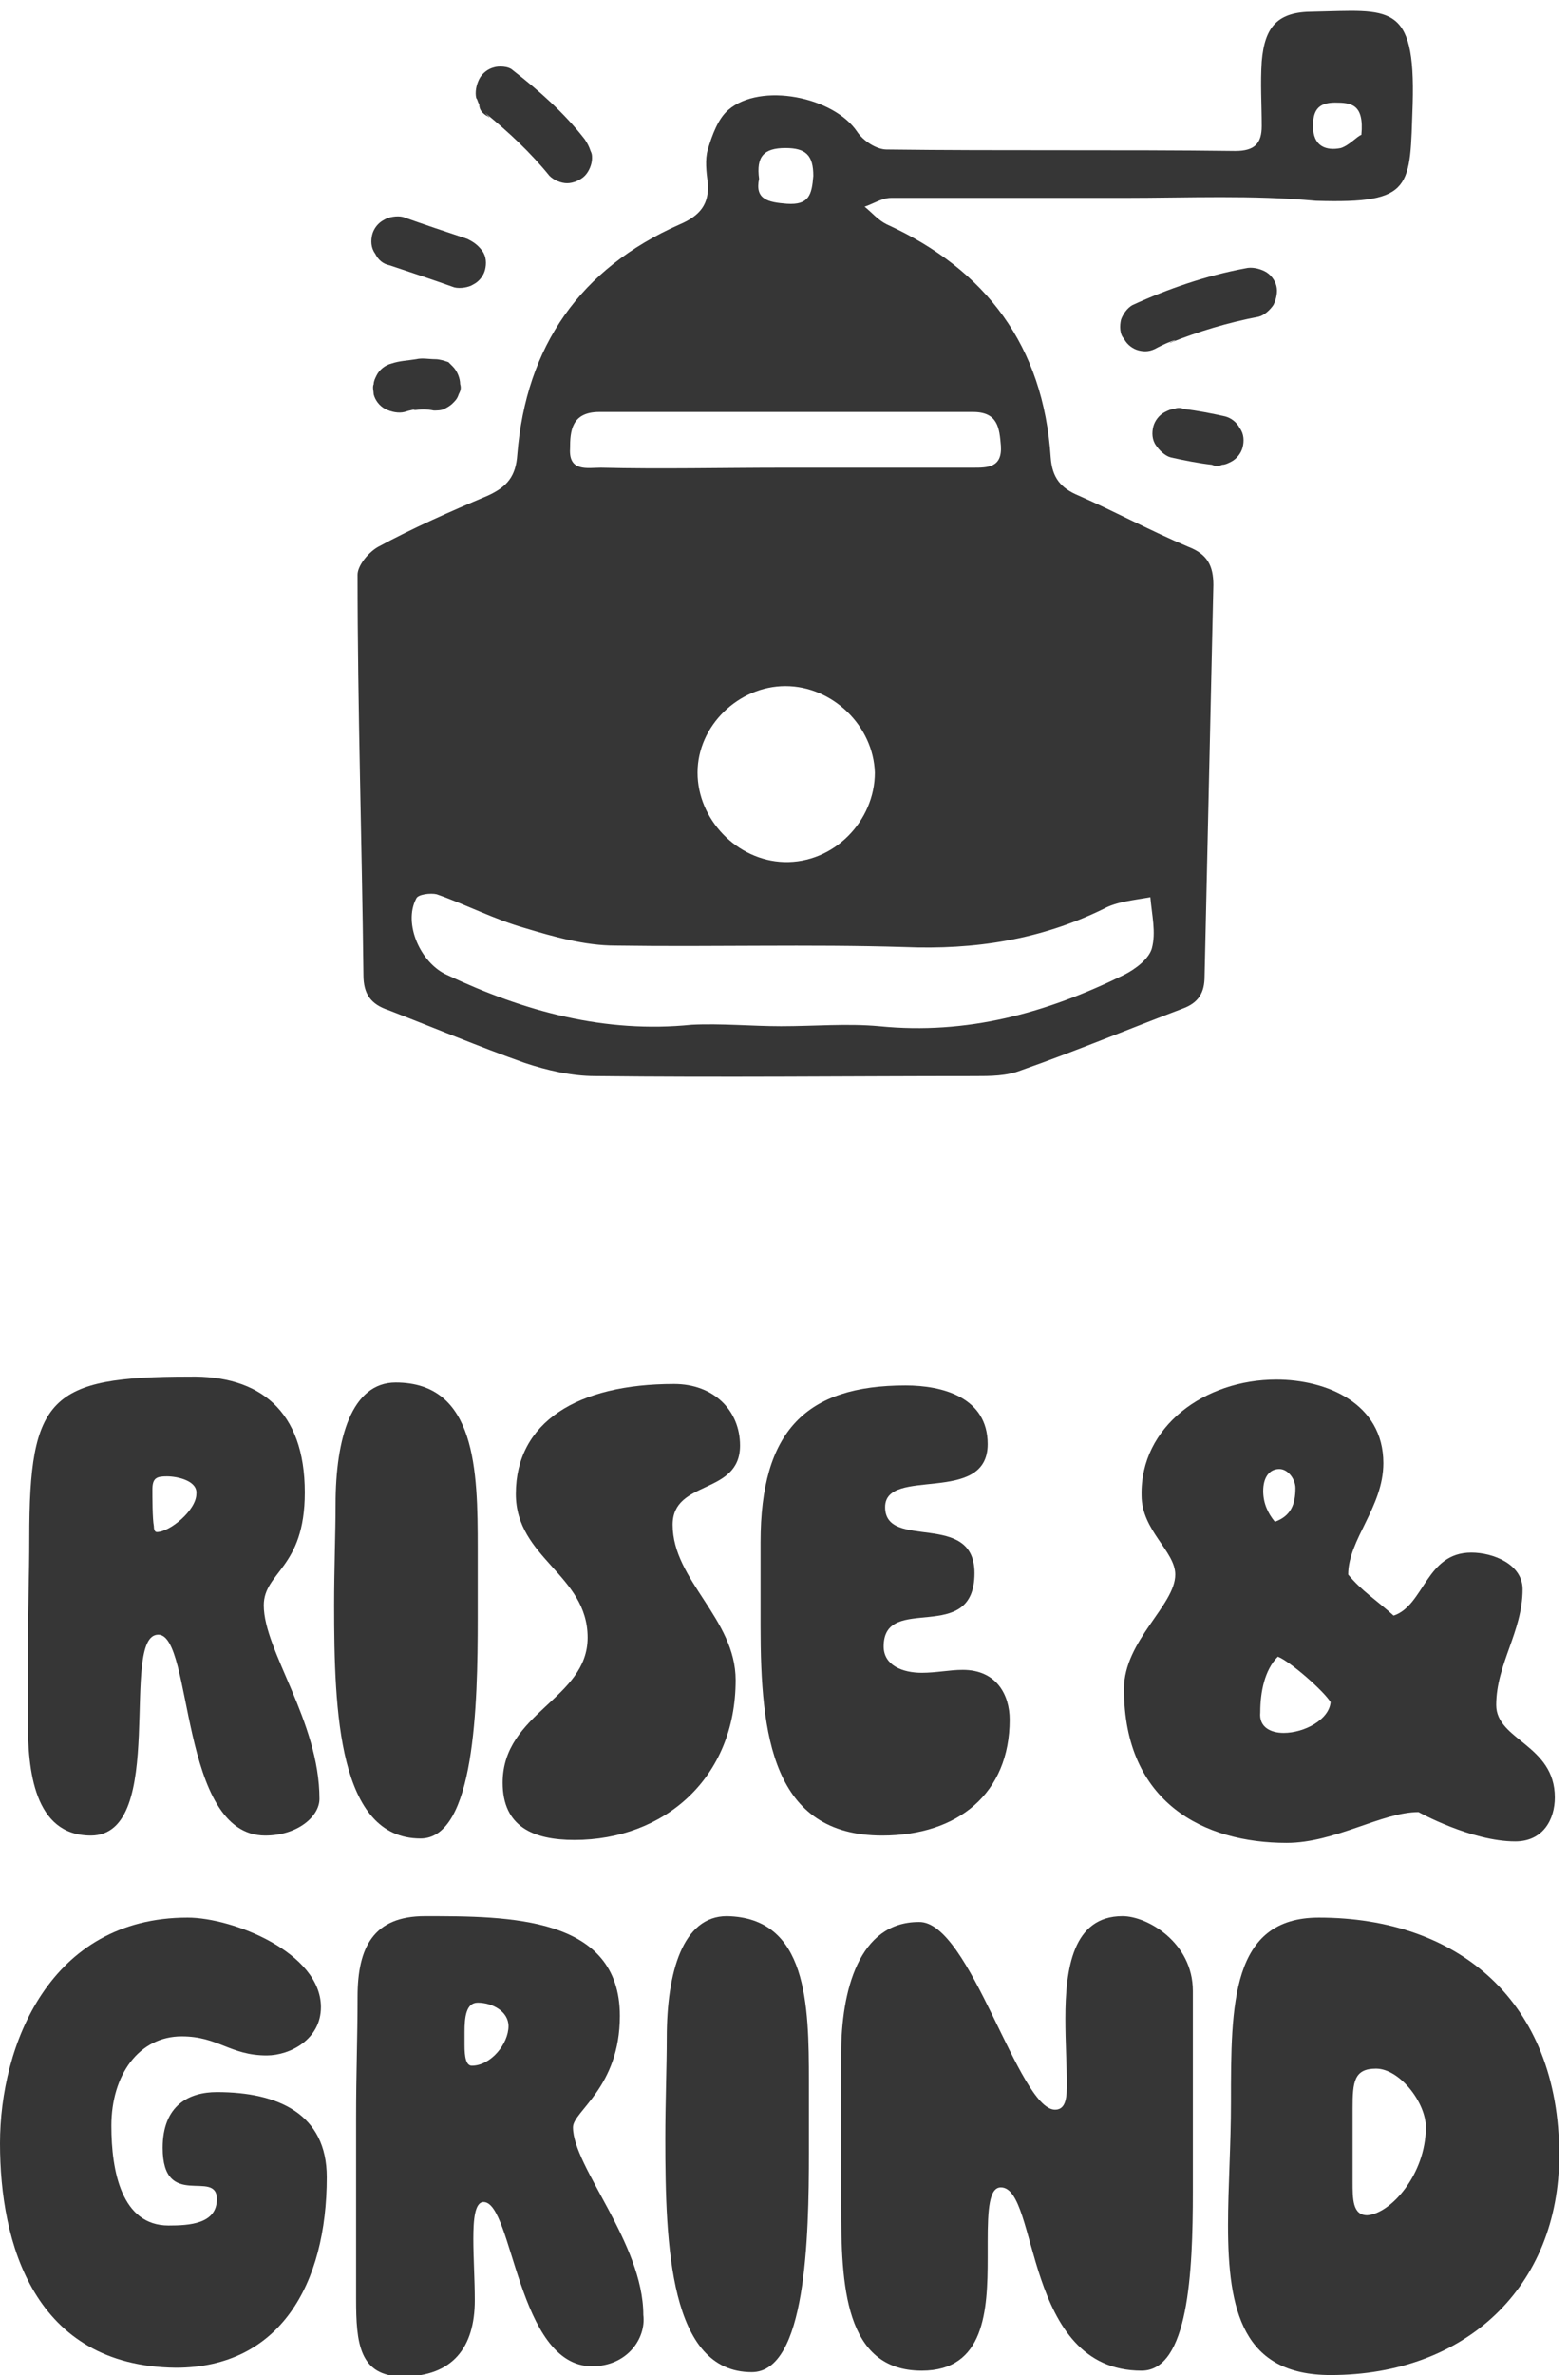 <?xml version="1.0" encoding="utf-8"?>
<!-- Generator: Adobe Illustrator 28.0.0, SVG Export Plug-In . SVG Version: 6.00 Build 0)  -->
<svg version="1.1" id="Layer_1" xmlns="http://www.w3.org/2000/svg" xmlns:xlink="http://www.w3.org/1999/xlink" x="0px" y="0px"
	 viewBox="0 0 107 162" style="enable-background:new 0 0 107 162;" xml:space="preserve">
<style type="text/css">
	.st0{fill:#363636;}
</style>
<g>
	<g>
		<g>
			<path class="st0" d="M20.8,101.8c0,5.2-2.8,5.4-2.8,7.7c0,3.1,3.8,7.9,3.8,13.2c0,1.2-1.5,2.5-3.7,2.5c-5.9,0-4.9-13.7-7.3-13.7
				c-2.7,0,0.7,13.7-4.6,13.7c-3.9,0-4.3-4.5-4.3-7.8c0-1.7,0-3.2,0-4.8c0-2.5,0.1-5.1,0.1-7.7c0-9.6,1.4-11,10.9-11
				C17.7,93.8,20.8,96.2,20.8,101.8z M11.4,100.7c-0.7,0-1,0.1-1,0.9c0,0.5,0,2,0.1,2.5c0,0.3,0.1,0.4,0.2,0.4
				c0.9,0,2.7-1.5,2.7-2.6C13.5,101,12.1,100.7,11.4,100.7z"/>
			<path class="st0" d="M32.6,105.6c0,1.5,0,3.1,0,4.8c0,5.9-0.2,15-3.9,15c-5.6,0-5.9-8.6-5.9-15.9c0-2.5,0.1-5,0.1-6.9
				c0-4.5,1.1-8.3,4.1-8.3C32.5,94.3,32.6,100.3,32.6,105.6z"/>
			<path class="st0" d="M39.2,125.5c-2.8,0-4.9-0.9-4.9-3.9c0-4.8,5.8-5.7,5.8-9.9c0-4.3-4.9-5.4-4.9-9.8c0-4.9,4.2-7.5,10.8-7.5
				c2.7,0,4.5,1.8,4.5,4.2c0,3.4-4.6,2.3-4.6,5.4c0,3.8,4.3,6.4,4.3,10.6C50.2,121.3,45.3,125.5,39.2,125.5z"/>
			<path class="st0" d="M68.9,117.3c0,5-3.5,7.9-8.7,7.9c-7.5,0-8.3-6.8-8.3-14.3c0-1.9,0-3.8,0-5.7c0-7.6,3.1-10.7,9.9-10.7
				c2.5,0,5.6,0.8,5.6,4c0,4.2-7,1.5-7,4.3c0,3,6.1,0.2,6.1,4.5c0,5-6.2,1.3-6.2,5c0,1.3,1.3,1.8,2.6,1.8c1,0,1.9-0.2,2.8-0.2
				C68,113.9,68.9,115.6,68.9,117.3z"/>
			<path class="st0" d="M87.1,94.1c3.4,0,7.3,1.6,7.3,5.7c0,3-2.4,5.2-2.4,7.6c0.9,1.1,2,1.8,3.1,2.8c2.1-0.7,2.2-4.3,5.3-4.3
				c1.5,0,3.5,0.8,3.5,2.5c0,2.9-1.8,5.1-1.8,7.9c0,2.4,4,2.7,4,6.3c0,1.5-0.8,3-2.7,3c-3,0-6.6-2-6.6-2c-2.5,0-5.7,2.1-9,2.1
				c-5.6,0-11.1-2.7-11.1-10.5c0-3.3,3.5-5.7,3.5-7.8c0-1.6-2.3-3-2.3-5.4C77.8,97.3,82.2,94.1,87.1,94.1z M87.6,118.2
				c1.4,0,3.1-0.9,3.2-2.1c-0.5-0.8-2.8-2.8-3.6-3.1c-0.9,0.9-1.2,2.4-1.2,3.8C85.9,117.8,86.7,118.2,87.6,118.2z M86.2,101.7
				c0,0.8,0.3,1.5,0.8,2.1c1.1-0.4,1.4-1.2,1.4-2.3c0-0.6-0.5-1.3-1.1-1.3C86.6,100.2,86.2,100.8,86.2,101.7z"/>
		</g>
		<g>
			<path class="st0" d="M0,146.2c0-6.7,3.4-15.4,12.8-15.4c3.1,0,9.1,2.4,9.1,6.1c0,2.2-2.1,3.3-3.7,3.3c-2.5,0-3.3-1.3-5.8-1.3
				c-2.9,0-4.8,2.6-4.8,6.1c0,3.1,0.7,6.8,3.9,6.8c1.4,0,3.3-0.1,3.3-1.8c0-2.1-3.7,0.8-3.7-3.5c0-2.9,1.8-3.8,3.7-3.8
				c4.2,0,7.5,1.5,7.5,5.8c0,7.3-3.2,13-10.3,13C2.3,161.4,0,153,0,146.2z"/>
			<path class="st0" d="M40.4,161.4c-5.1,0-5.4-11.2-7.4-11.2c-0.6,0-0.7,1.2-0.7,2.5s0.1,2.8,0.1,4.2c0,3.2-1.5,5.2-4.9,5.2
				c-3,0-3.2-2.3-3.2-5.3c0-4,0-8.4,0-12.3c0-3.2,0.1-5.5,0.1-8.3c0-3.4,1.1-5.5,4.6-5.5c5.7,0,13.3,0,13.3,6.8
				c0,4.9-3.2,6.5-3.2,7.6c0,2.7,4.8,7.9,4.8,12.8C44.1,159.5,42.8,161.4,40.4,161.4z M32.2,140.9c1.3,0,2.5-1.5,2.5-2.7
				c0-1-1.1-1.6-2.1-1.6c-0.8,0-0.9,1-0.9,2c0,0.3,0,0.6,0,0.9C31.7,140.3,31.8,140.9,32.2,140.9z"/>
			<path class="st0" d="M55.2,142c0,1.5,0,3.1,0,4.8c0,5.9-0.2,15-3.9,15c-5.6,0-5.9-8.6-5.9-15.9c0-2.5,0.1-5,0.1-6.9
				c0-4.5,1.1-8.3,4.1-8.3C55.1,130.8,55.2,136.7,55.2,142z"/>
			<path class="st0" d="M72,143.9c0.8,0,0.8-1,0.8-1.8c0-1.2-0.1-2.8-0.1-4.4c0-3.4,0.5-7,3.9-7c1.7,0,4.8,1.8,4.8,5.1
				c0,5.9,0,8.4,0,13.7c0,5.5-0.3,12.2-3.5,12.2c-8.1,0-7-12.5-9.6-12.5c-0.8,0-0.9,1.5-0.9,3.7c0,0.4,0,0.7,0,1.1
				c0,3.6-0.2,7.7-4.5,7.7c-5.3,0-5.5-5.9-5.5-11.3c0-3.7,0-6.8,0-10.3c0-4.3,1.2-9,5.3-9C66.2,131,69.5,143.9,72,143.9z"/>
			<path class="st0" d="M90.8,162c-6,0-7-4.4-7-10.2c0-2.6,0.2-5.5,0.2-8.4c0-6.7,0-12.6,6-12.6c9.5,0,16.4,5.7,16.4,16.2
				C106.4,156,100,162,90.8,162z M97.3,145.1c0-1.7-1.8-4-3.4-4c-1.5,0-1.6,0.9-1.6,2.7v5c0,1.2,0,2.3,1,2.3
				C94.9,151,97.3,148.3,97.3,145.1z"/>
		</g>
	</g>
	<g>
		<path class="st0" d="M76.7,13.5c-5.3,0-10.6,0-15.9,0c-0.6,0-1.2,0.4-1.8,0.6c0.5,0.4,0.9,0.9,1.5,1.2c6.8,3.1,10.7,8.3,11.2,15.9
			c0.1,1.4,0.7,2.1,1.9,2.6c2.5,1.1,4.9,2.4,7.5,3.5c1.3,0.5,1.7,1.3,1.7,2.6c-0.2,8.9-0.4,17.8-0.6,26.7c0,1.1-0.4,1.8-1.5,2.2
			c-3.7,1.4-7.3,2.9-11,4.2c-1,0.4-2.1,0.4-3.2,0.4c-8.6,0-17.2,0.1-25.9,0c-1.6,0-3.3-0.4-4.8-0.9c-3.1-1.1-6.2-2.4-9.3-3.6
			c-1.2-0.4-1.7-1.1-1.7-2.4c-0.1-9.1-0.4-18.2-0.4-27.3c0-0.6,0.7-1.5,1.4-1.9c2.4-1.3,4.9-2.4,7.5-3.5c1.3-0.6,1.9-1.3,2-2.8
			c0.6-7.4,4.3-12.7,11.1-15.7c1.4-0.6,2-1.4,1.9-2.8c-0.1-0.8-0.2-1.6,0-2.3c0.3-1,0.7-2.1,1.4-2.7c2.2-1.9,7.2-0.9,8.8,1.5
			c0.4,0.6,1.3,1.2,2,1.2c7.9,0.1,15.9,0,23.8,0.1c1.3,0,1.8-0.5,1.8-1.7c0-1.5-0.1-2.9,0-4.4c0.2-2.4,1.1-3.4,3.5-3.4
			c5.2-0.1,7-0.7,6.8,6.3c-0.2,5.7,0.1,6.8-6.6,6.6C85.5,13.3,81.1,13.5,76.7,13.5C76.7,13.5,76.7,13.5,76.7,13.5z M53.3,70
			c2.3,0,4.5-0.2,6.7,0c6,0.6,11.4-0.9,16.7-3.5c0.8-0.4,1.7-1.1,1.9-1.8c0.3-1.1,0-2.3-0.1-3.5c-1.1,0.2-2.3,0.3-3.2,0.8
			c-4.3,2.1-8.8,2.8-13.6,2.6c-6.5-0.2-13.1,0-19.7-0.1c-2.1,0-4.2-0.6-6.2-1.2c-2.1-0.6-4-1.6-6-2.3c-0.4-0.1-1.3,0-1.4,0.3
			c-0.9,1.7,0.3,4.4,2.1,5.2c5.3,2.5,10.8,4,16.7,3.4C49.2,69.8,51.3,70,53.3,70z M53.5,31.9c4.3,0,8.6,0,12.9,0c1,0,2,0,1.9-1.5
			c-0.1-1.2-0.2-2.3-1.9-2.3c-8.5,0-17,0-25.5,0c-1.9,0-2,1.3-2,2.5c-0.1,1.6,1.2,1.3,2.1,1.3C45.1,32,49.3,31.9,53.5,31.9z
			 M53.6,46.8c-3.2,0-6,2.7-6,5.9c0,3.2,2.7,6,5.9,6.1c3.4,0.1,6.2-2.8,6.2-6.1C59.6,49.5,56.8,46.8,53.6,46.8z M51.8,12.2
			c-0.3,1.4,0.6,1.6,1.9,1.7c1.5,0.1,1.7-0.6,1.8-1.9c0-1.4-0.5-1.9-1.9-1.9C52.1,10.1,51.6,10.7,51.8,12.2z M92.9,9.2
			C93.1,7.1,92.2,7,91.1,7c-1.2,0-1.5,0.6-1.5,1.6c0,1.4,0.9,1.7,1.9,1.5C92.1,9.9,92.6,9.3,92.9,9.2z"/>
		<path class="st0" d="M33.2,7.9c0.1,0,0.1,0.1,0.2,0.1c-0.1-0.1-0.2-0.2-0.3-0.3c1.6,1.3,3.1,2.7,4.4,4.3c0.3,0.3,0.8,0.5,1.2,0.5
			c0.4,0,0.9-0.2,1.2-0.5c0.3-0.3,0.5-0.8,0.5-1.2c0-0.2,0-0.3-0.1-0.5c-0.1-0.3-0.2-0.5-0.4-0.8c-1.4-1.8-3.1-3.3-4.9-4.7
			c-0.3-0.3-1-0.3-1.3-0.2c-0.4,0.1-0.8,0.4-1,0.8c-0.2,0.4-0.3,0.9-0.2,1.3c0.1,0.1,0.1,0.3,0.2,0.4C32.7,7.5,32.9,7.7,33.2,7.9
			L33.2,7.9z"/>
		<path class="st0" d="M26.6,18.1c1.5,0.5,3,1,4.4,1.5c0.4,0.1,1,0,1.3-0.2c0.4-0.2,0.7-0.6,0.8-1c0.1-0.4,0.1-0.9-0.2-1.3
			c-0.3-0.4-0.6-0.6-1-0.8c-1.5-0.5-3-1-4.4-1.5c-0.4-0.1-1,0-1.3,0.2c-0.4,0.2-0.7,0.6-0.8,1c-0.1,0.4-0.1,0.9,0.2,1.3
			C25.8,17.7,26.1,18,26.6,18.1L26.6,18.1z"/>
		<path class="st0" d="M29.7,24.5c-0.4,0-0.9-0.1-1.3,0c-0.6,0.1-1.1,0.1-1.7,0.3c-0.4,0.1-0.8,0.4-1,0.8c-0.1,0.2-0.2,0.4-0.2,0.6
			c-0.1,0.2,0,0.5,0,0.7c0.1,0.4,0.4,0.8,0.8,1c0.4,0.2,0.9,0.3,1.3,0.2c0.3-0.1,0.7-0.2,1.1-0.2c-0.2,0-0.3,0-0.5,0.1
			c0.5-0.1,0.9-0.1,1.4,0c0.2,0,0.5,0,0.7-0.1c0.2-0.1,0.4-0.2,0.6-0.4c0.2-0.2,0.3-0.3,0.4-0.6c0.1-0.2,0.2-0.4,0.1-0.7
			c0-0.4-0.2-0.9-0.5-1.2c-0.1-0.1-0.2-0.2-0.3-0.3C30.3,24.6,30,24.5,29.7,24.5L29.7,24.5z"/>
		<path class="st0" d="M79,23.7c0.4-0.2,0.8-0.4,1.2-0.5c-0.1,0.1-0.3,0.1-0.4,0.2c2-0.8,4-1.4,6.1-1.8c0.4-0.1,0.8-0.5,1-0.8
			c0.2-0.4,0.3-0.9,0.2-1.3c-0.1-0.4-0.4-0.8-0.8-1c-0.4-0.2-0.9-0.3-1.3-0.2c-2.7,0.5-5.3,1.4-7.7,2.5c-0.4,0.2-0.7,0.7-0.8,1
			c-0.1,0.4-0.1,1,0.2,1.3c0.2,0.4,0.6,0.7,1,0.8C78.1,24,78.5,24,79,23.7L79,23.7z"/>
		<path class="st0" d="M79.9,31.2c0.9,0.2,1.9,0.4,2.8,0.5c0.2,0.1,0.5,0.1,0.7,0c0.2,0,0.4-0.1,0.6-0.2c0.4-0.2,0.7-0.6,0.8-1
			c0.1-0.4,0.1-0.9-0.2-1.3c-0.2-0.4-0.6-0.7-1-0.8c-0.9-0.2-1.9-0.4-2.8-0.5c-0.2-0.1-0.5-0.1-0.7,0c-0.2,0-0.4,0.1-0.6,0.2
			c-0.4,0.2-0.7,0.6-0.8,1c-0.1,0.4-0.1,0.9,0.2,1.3C79.1,30.7,79.5,31.1,79.9,31.2L79.9,31.2z"/>
	</g>
</g>
</svg>
